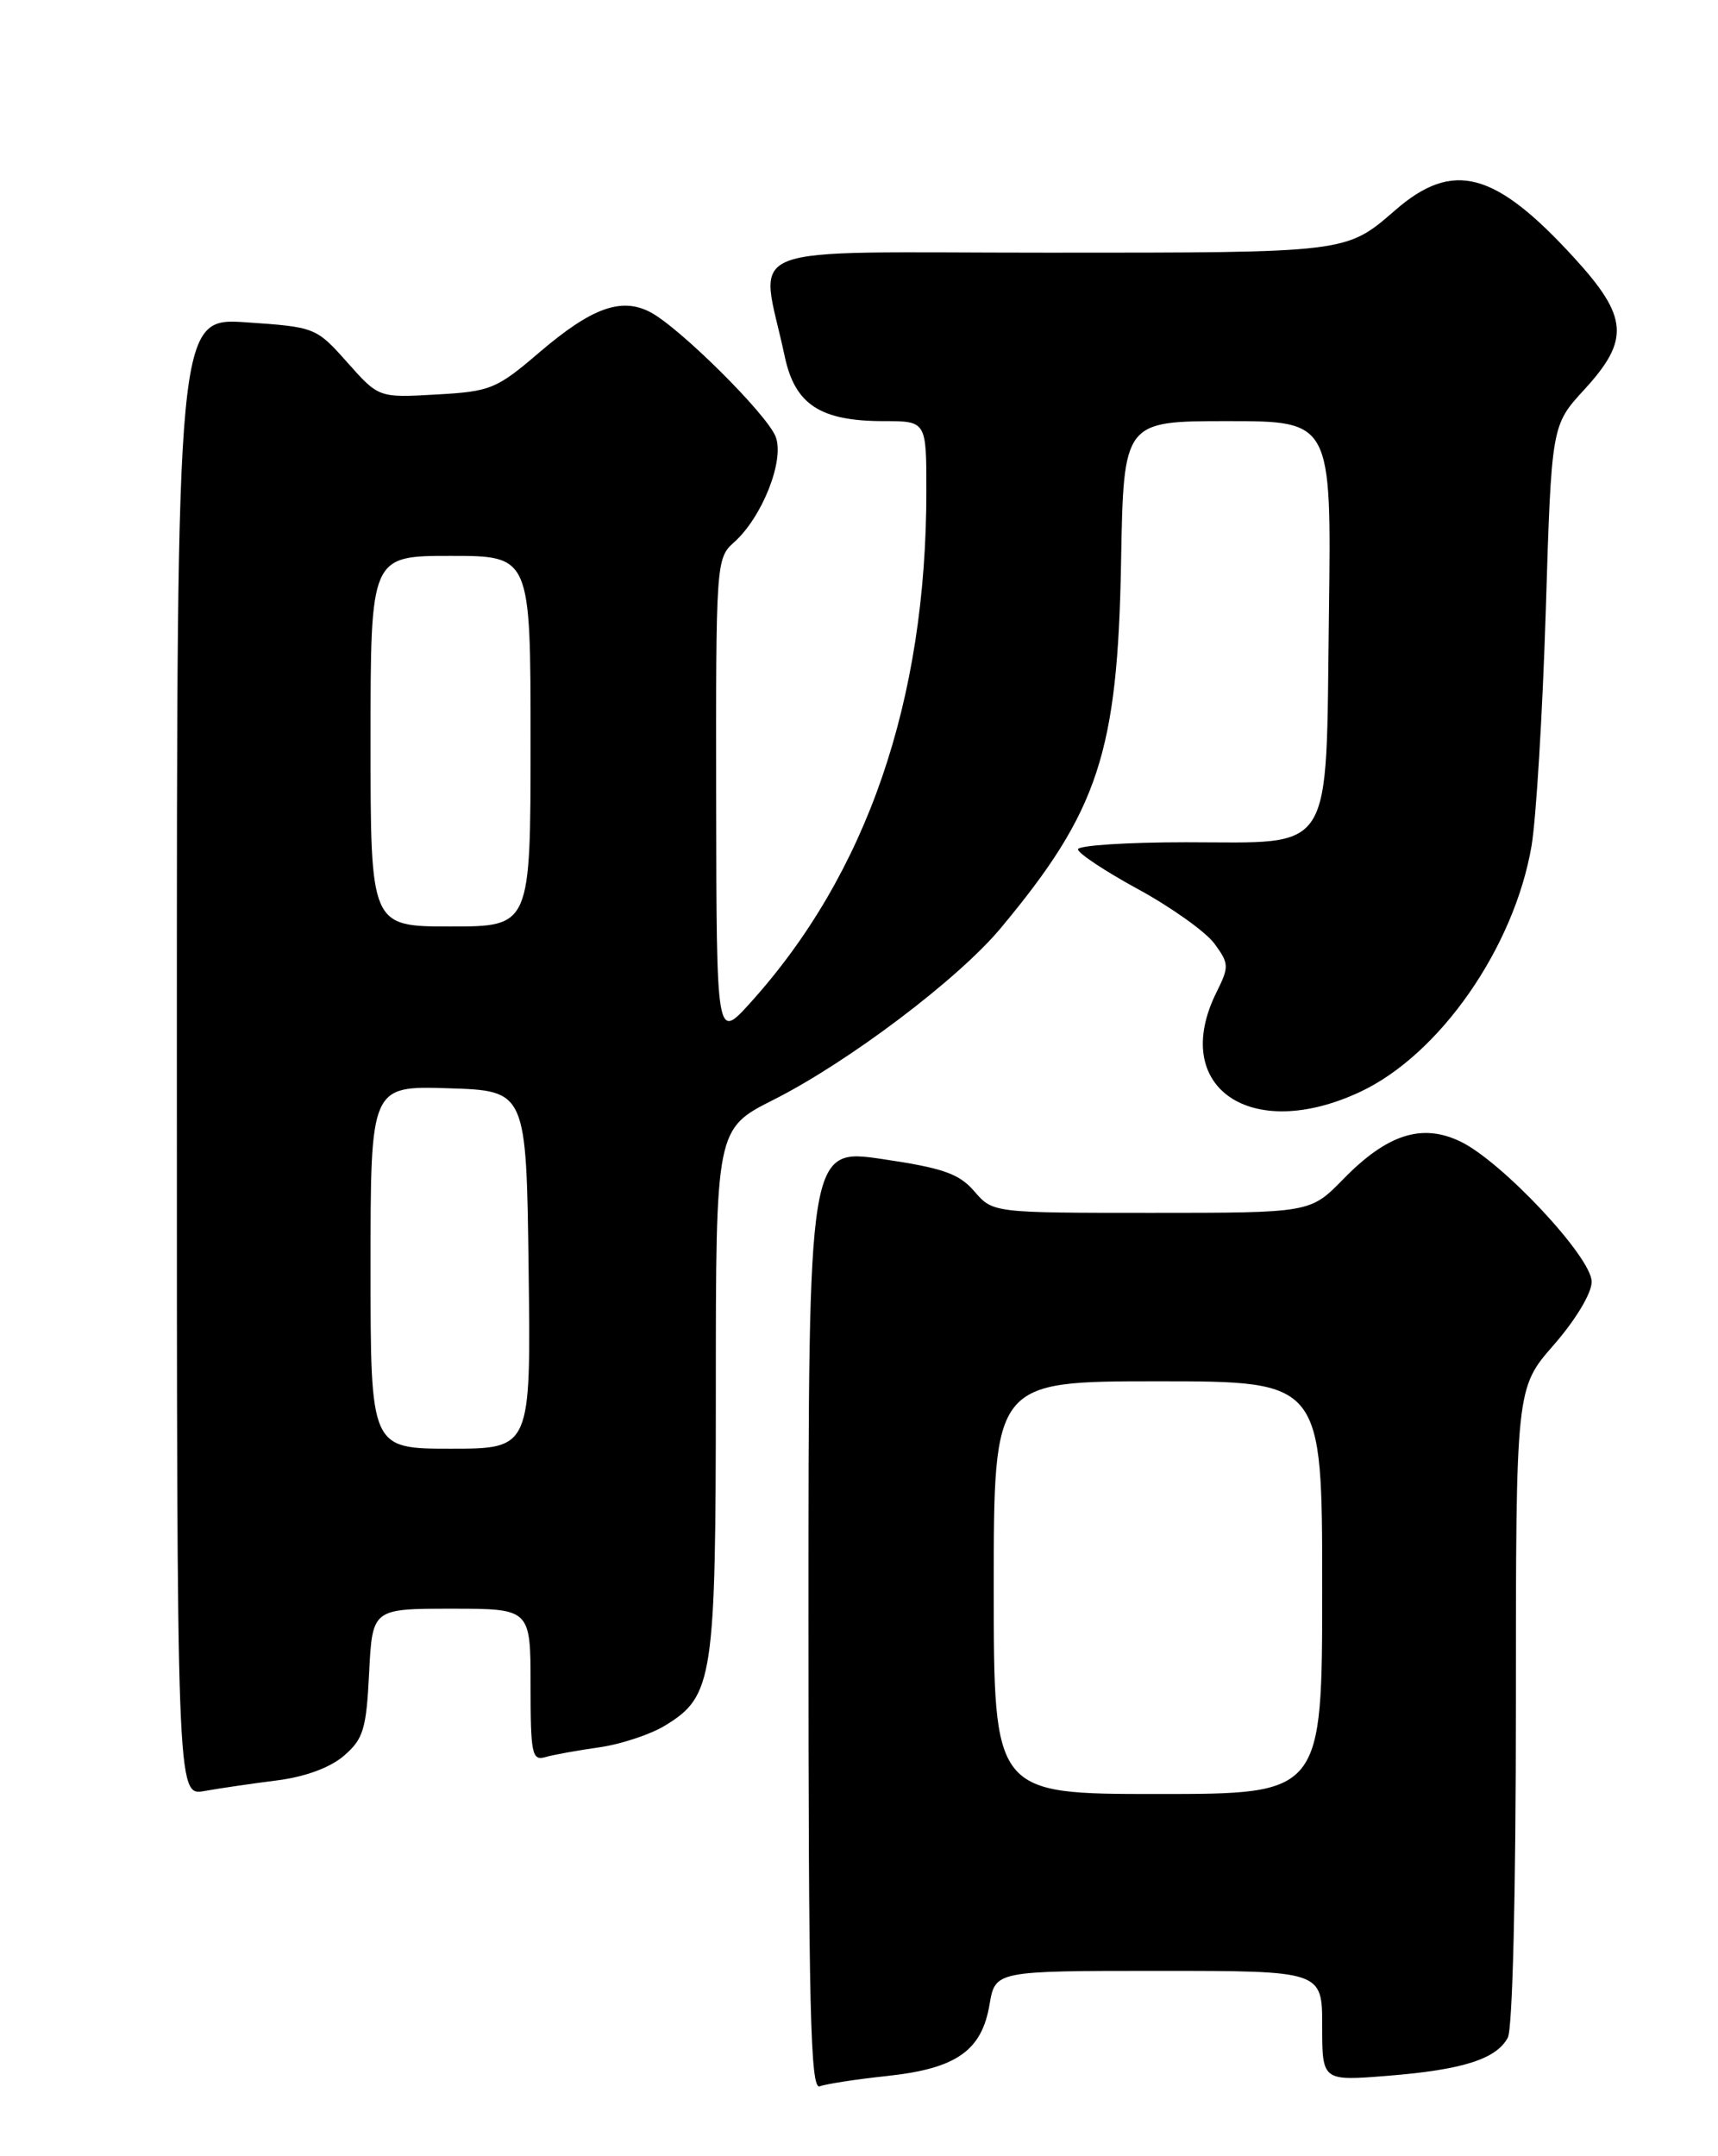 <?xml version="1.0" encoding="UTF-8" standalone="no"?>
<!DOCTYPE svg PUBLIC "-//W3C//DTD SVG 1.1//EN" "http://www.w3.org/Graphics/SVG/1.1/DTD/svg11.dtd" >
<svg xmlns="http://www.w3.org/2000/svg" xmlns:xlink="http://www.w3.org/1999/xlink" version="1.1" viewBox="0 0 204 256">
 <g >
 <path fill="currentColor"
d=" M 105.34 246.48 C 113.55 245.60 116.57 243.49 117.50 238.00 C 118.18 234.00 118.18 234.00 137.59 234.00 C 157.00 234.00 157.00 234.00 157.00 240.54 C 157.00 247.08 157.00 247.08 164.75 246.46 C 173.67 245.75 177.67 244.48 179.04 241.93 C 179.61 240.87 180.00 224.67 180.00 202.48 C 180.00 164.82 180.00 164.82 184.50 159.68 C 187.10 156.70 189.00 153.54 189.00 152.18 C 189.00 149.26 178.30 137.85 173.37 135.51 C 168.81 133.34 164.69 134.68 159.48 140.02 C 155.59 144.00 155.59 144.00 136.75 144.00 C 117.90 144.00 117.90 144.00 115.70 141.45 C 113.88 139.34 111.98 138.68 104.75 137.61 C 96.00 136.33 96.00 136.33 96.00 192.27 C 96.00 238.32 96.23 248.12 97.33 247.71 C 98.05 247.43 101.66 246.87 105.34 246.48 Z  M 32.86 211.39 C 36.22 210.97 39.20 209.87 40.84 208.46 C 43.14 206.48 43.50 205.32 43.83 198.61 C 44.22 191.00 44.22 191.00 53.61 191.00 C 63.00 191.00 63.00 191.00 63.00 200.07 C 63.00 208.23 63.17 209.08 64.75 208.62 C 65.71 208.34 68.59 207.82 71.15 207.46 C 73.70 207.10 77.22 205.94 78.96 204.88 C 84.69 201.39 85.00 199.35 85.00 165.04 C 85.00 134.03 85.00 134.03 91.86 130.57 C 100.73 126.10 113.75 116.27 118.79 110.24 C 130.44 96.28 132.72 89.35 133.12 66.67 C 133.42 50.00 133.42 50.00 145.76 50.00 C 158.10 50.00 158.10 50.00 157.80 72.90 C 157.42 101.92 158.62 100.00 140.85 100.00 C 133.78 100.00 128.00 100.38 128.00 100.84 C 128.00 101.30 131.22 103.44 135.17 105.59 C 139.11 107.74 143.17 110.64 144.20 112.03 C 145.94 114.40 145.96 114.77 144.47 117.77 C 138.84 129.04 148.46 135.74 161.50 129.64 C 170.94 125.23 179.80 112.51 181.86 100.43 C 182.41 97.17 183.17 84.60 183.55 72.50 C 184.23 50.50 184.23 50.50 188.11 46.27 C 193.55 40.35 193.35 37.64 186.94 30.63 C 177.52 20.32 172.54 18.99 165.68 24.95 C 159.81 30.04 160.15 30.00 124.45 30.00 C 86.65 30.00 90.27 28.58 93.17 42.27 C 94.38 48.03 97.38 50.00 104.95 50.00 C 110.00 50.00 110.00 50.00 110.00 58.28 C 110.00 83.22 102.93 103.75 89.07 119.09 C 85.08 123.50 85.08 123.50 85.04 94.90 C 85.00 66.90 85.04 66.27 87.15 64.40 C 90.51 61.41 93.19 54.62 92.10 51.84 C 91.03 49.13 80.60 38.79 77.16 37.03 C 73.74 35.28 70.23 36.56 64.09 41.80 C 58.95 46.20 58.27 46.48 51.81 46.84 C 44.97 47.23 44.97 47.23 41.24 43.03 C 37.54 38.87 37.42 38.83 29.25 38.27 C 21.00 37.71 21.00 37.71 21.00 125.47 C 21.00 213.22 21.00 213.22 24.25 212.65 C 26.04 212.33 29.91 211.76 32.86 211.39 Z  M 118.00 188.50 C 118.00 164.00 118.00 164.00 137.50 164.00 C 157.00 164.00 157.00 164.00 157.00 188.50 C 157.00 213.00 157.00 213.00 137.50 213.00 C 118.00 213.00 118.00 213.00 118.00 188.50 Z  M 44.00 150.46 C 44.00 128.92 44.00 128.92 53.25 129.21 C 62.50 129.50 62.50 129.50 62.77 150.75 C 63.04 172.00 63.04 172.00 53.52 172.00 C 44.00 172.00 44.00 172.00 44.00 150.46 Z  M 44.00 88.00 C 44.00 66.00 44.00 66.00 53.50 66.00 C 63.00 66.00 63.00 66.00 63.00 88.00 C 63.00 110.00 63.00 110.00 53.50 110.00 C 44.00 110.00 44.00 110.00 44.00 88.00 Z "/>
</g>
</svg>